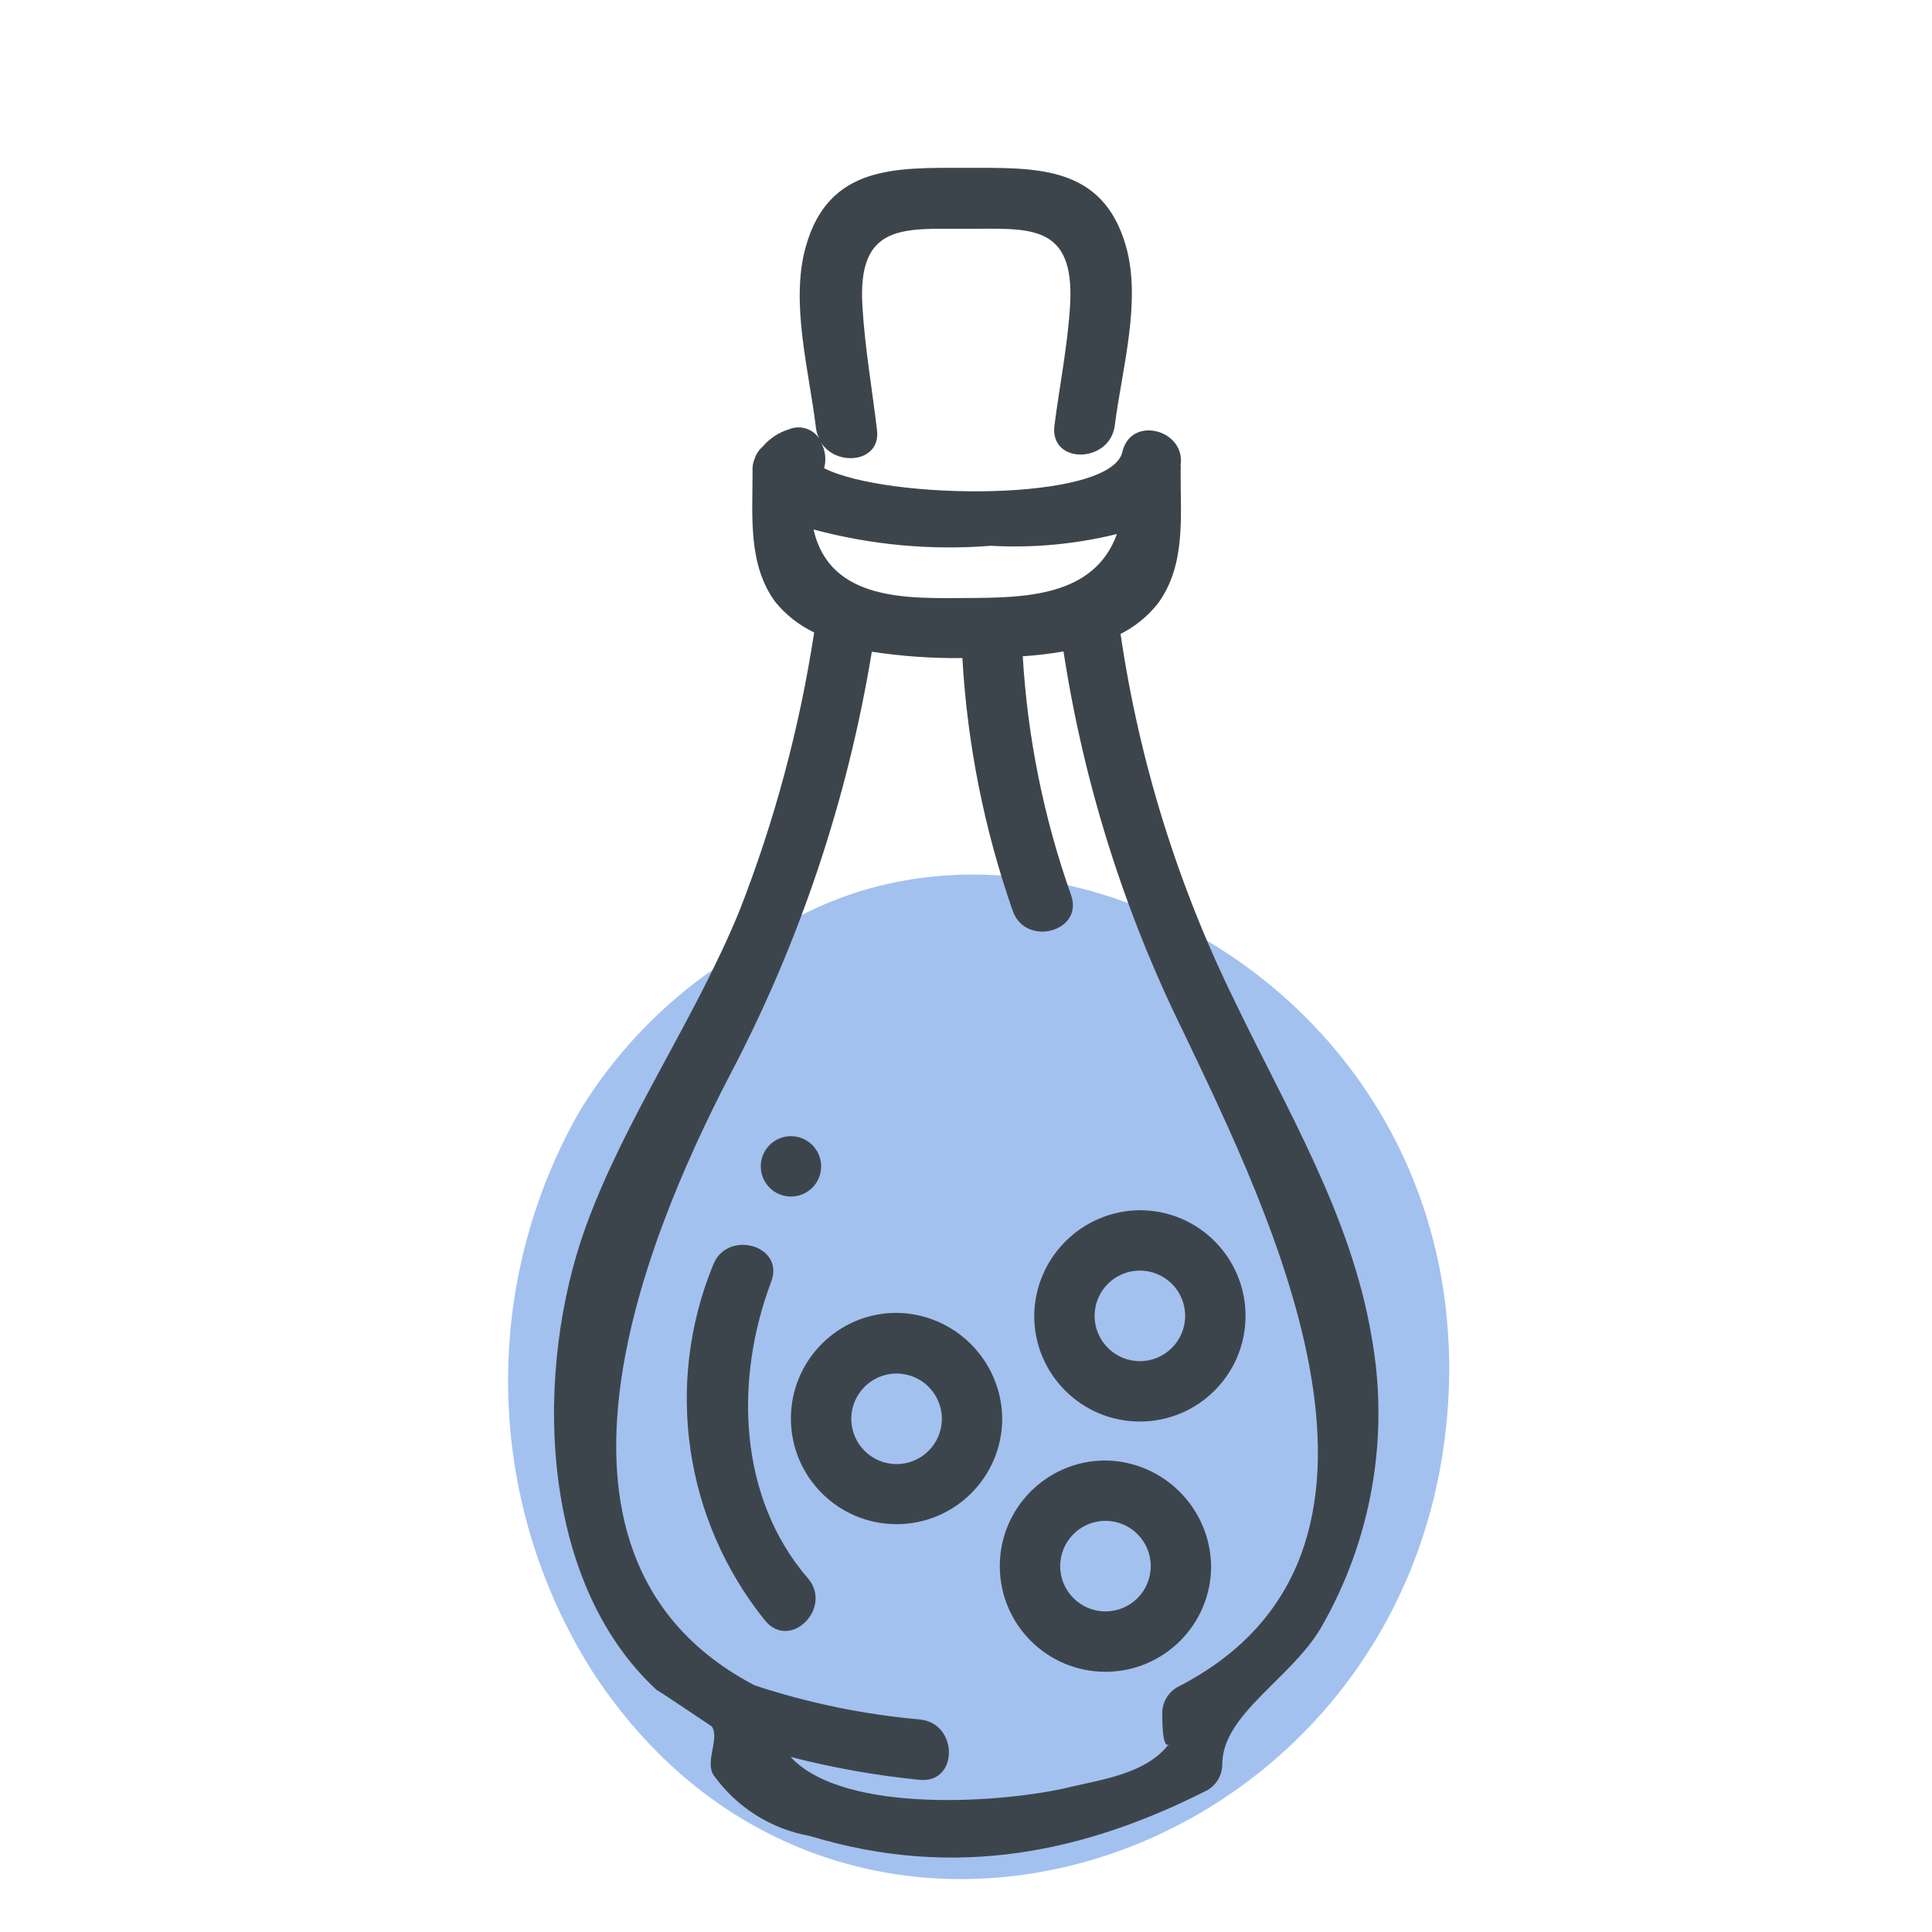 <svg xmlns="http://www.w3.org/2000/svg" width="64" height="64" viewBox="0 0 64 64" style="background:#fff">
  <g id="Balsamico_Essig" fill="none" fill-rule="evenodd" stroke="none" stroke-width="1">
    <rect width="64" height="64" fill="#FFF"/>
    <g transform="translate(2 4)">
      <rect id="Rectangle" width="60" height="60" x="0" y="0"/>
      <path id="Path" fill="#4885E0" fill-rule="nonzero" d="M23.14,27.18 C20.715,28.489 18.676,30.414 17.23,32.76 C13.892,38.559 14.047,45.73 17.63,51.38 C26.15,64.43 45.52,57.56 46,41.86 C46.38,28.39 31.81,21 23.14,27.18 Z" opacity=".5"/>
      <path id="Shape" fill="#3D454C" fill-rule="nonzero" d="M43.43,40.25 C42.75,36.25 40.61,32.73 38.89,29.14 C37.011,25.314 35.739,21.218 35.12,17 C35.597,16.759 36.017,16.418 36.35,16 C37.3,14.72 37.1,13.07 37.11,11.58 C37.116,11.523 37.116,11.467 37.11,11.41 C37.28,10.23 35.46,9.75 35.18,10.97 C34.8,12.64 27.41,12.58 25.3,11.51 C25.378,11.224 25.342,10.92 25.2,10.66 C25.7,11.47 27.2,11.33 27.05,10.23 C26.89,8.88 26.65,7.52 26.57,6.16 C26.39,3.38 27.94,3.58 30,3.58 C32.06,3.58 33.6,3.36 33.45,6.09 C33.37,7.43 33.1,8.78 32.93,10.09 C32.76,11.4 34.77,11.36 34.93,10.09 C35.16,8.25 35.82,5.99 35.3,4.16 C34.53,1.45 32.3,1.56 30,1.56 C27.7,1.56 25.45,1.45 24.69,4.18 C24.17,6.03 24.81,8.32 25.03,10.18 C25.045,10.302 25.082,10.421 25.14,10.53 C24.925,10.2 24.505,10.069 24.14,10.22 C23.801,10.322 23.499,10.52 23.27,10.79 C23.145,10.896 23.051,11.034 23,11.19 C22.941,11.329 22.917,11.48 22.93,11.63 C22.93,13.1 22.77,14.71 23.69,15.95 C24.038,16.373 24.475,16.715 24.97,16.95 C24.489,20.102 23.661,23.19 22.5,26.16 C21,29.82 18.73,33 17.41,36.62 C15.71,41.29 15.77,48.31 19.76,51.99 C19.61,51.86 21.6,53.21 21.58,53.19 C21.85,53.6 21.33,54.37 21.65,54.82 C22.41,55.875 23.55,56.592 24.83,56.82 C29.7,58.3 34,57.33 38,55.3 C38.304,55.12 38.49,54.793 38.49,54.44 C38.49,52.79 40.77,51.61 41.76,49.92 C43.446,46.997 44.038,43.569 43.43,40.25 Z M30.82,14.08 C32.225,14.158 33.634,14.027 35,13.69 C34.24,15.79 31.9,15.8 30,15.81 C28.1,15.82 25.49,15.93 24.95,13.54 C26.861,14.054 28.847,14.237 30.82,14.08 L30.82,14.08 Z M37,51.89 C36.692,52.068 36.502,52.395 36.5,52.75 C36.5,53.75 36.63,53.9 36.74,53.75 C36,54.75 34.53,54.94 33.44,55.2 C31.34,55.71 25.97,56.13 24.19,54.2 C25.595,54.563 27.026,54.817 28.47,54.96 C29.76,55.08 29.75,53.08 28.47,52.96 C26.609,52.794 24.774,52.415 23,51.83 C15.09,47.69 19.18,37.38 22.19,31.59 C24.494,27.205 26.077,22.478 26.88,17.59 C27.873,17.74 28.876,17.81 29.88,17.8 C30.043,20.658 30.605,23.478 31.55,26.18 C31.98,27.38 33.91,26.86 33.48,25.65 C32.578,23.101 32.04,20.439 31.88,17.74 C32.333,17.711 32.783,17.657 33.23,17.58 C33.9,21.943 35.232,26.179 37.18,30.14 C40.11,36.29 45.68,47.46 37,51.89 Z"/>
      <path id="Shape" fill="#3D454C" fill-rule="nonzero" d="M27.7 39.49C25.768 39.49 24.202 41.055 24.2 42.987 24.198 44.918 25.762 46.486 27.693 46.49 29.625 46.494 31.194 44.932 31.2 43 31.184 41.072 29.628 39.512 27.7 39.49zM26.2 43C26.2 42.172 26.872 41.5 27.7 41.5 28.528 41.5 29.2 42.172 29.2 43 29.2 43.828 28.528 44.5 27.7 44.5 26.872 44.5 26.2 43.828 26.2 43L26.2 43zM34.62 44.38C32.687 44.38 31.12 45.947 31.12 47.88 31.12 49.813 32.687 51.38 34.62 51.38 36.553 51.38 38.12 49.813 38.12 47.88 38.093 45.958 36.542 44.407 34.62 44.38zM33.12 47.88C33.12 47.052 33.792 46.38 34.62 46.38 35.448 46.38 36.12 47.052 36.12 47.88 36.12 48.708 35.448 49.38 34.62 49.38 33.792 49.38 33.12 48.708 33.12 47.88zM32.26 39.59C32.26 41.523 33.827 43.09 35.76 43.09 37.693 43.09 39.26 41.523 39.26 39.59 39.26 37.657 37.693 36.09 35.76 36.09 33.834 36.106 32.276 37.664 32.26 39.59L32.26 39.59zM37.26 39.59C37.26 40.418 36.588 41.09 35.76 41.09 34.932 41.09 34.26 40.418 34.26 39.59 34.26 38.762 34.932 38.09 35.76 38.09 36.588 38.09 37.26 38.762 37.26 39.59z"/>
      <path id="Path" fill="#3D454C" fill-rule="nonzero" d="M23.55 38.45C24 37.24 22.07 36.72 21.62 37.91 20.006 41.858 20.669 46.372 23.35 49.69 24.19 50.69 25.6 49.25 24.76 48.28 22.44 45.59 22.33 41.67 23.55 38.45zM24.61 35.55C24.985 35.382 25.219 35.002 25.2 34.591 25.181 34.181 24.913 33.824 24.524 33.691 24.135 33.558 23.705 33.677 23.439 33.99 23.173 34.304 23.126 34.748 23.32 35.11 23.568 35.572 24.131 35.764 24.61 35.55z"/>
    </g>
  </g>
</svg>

